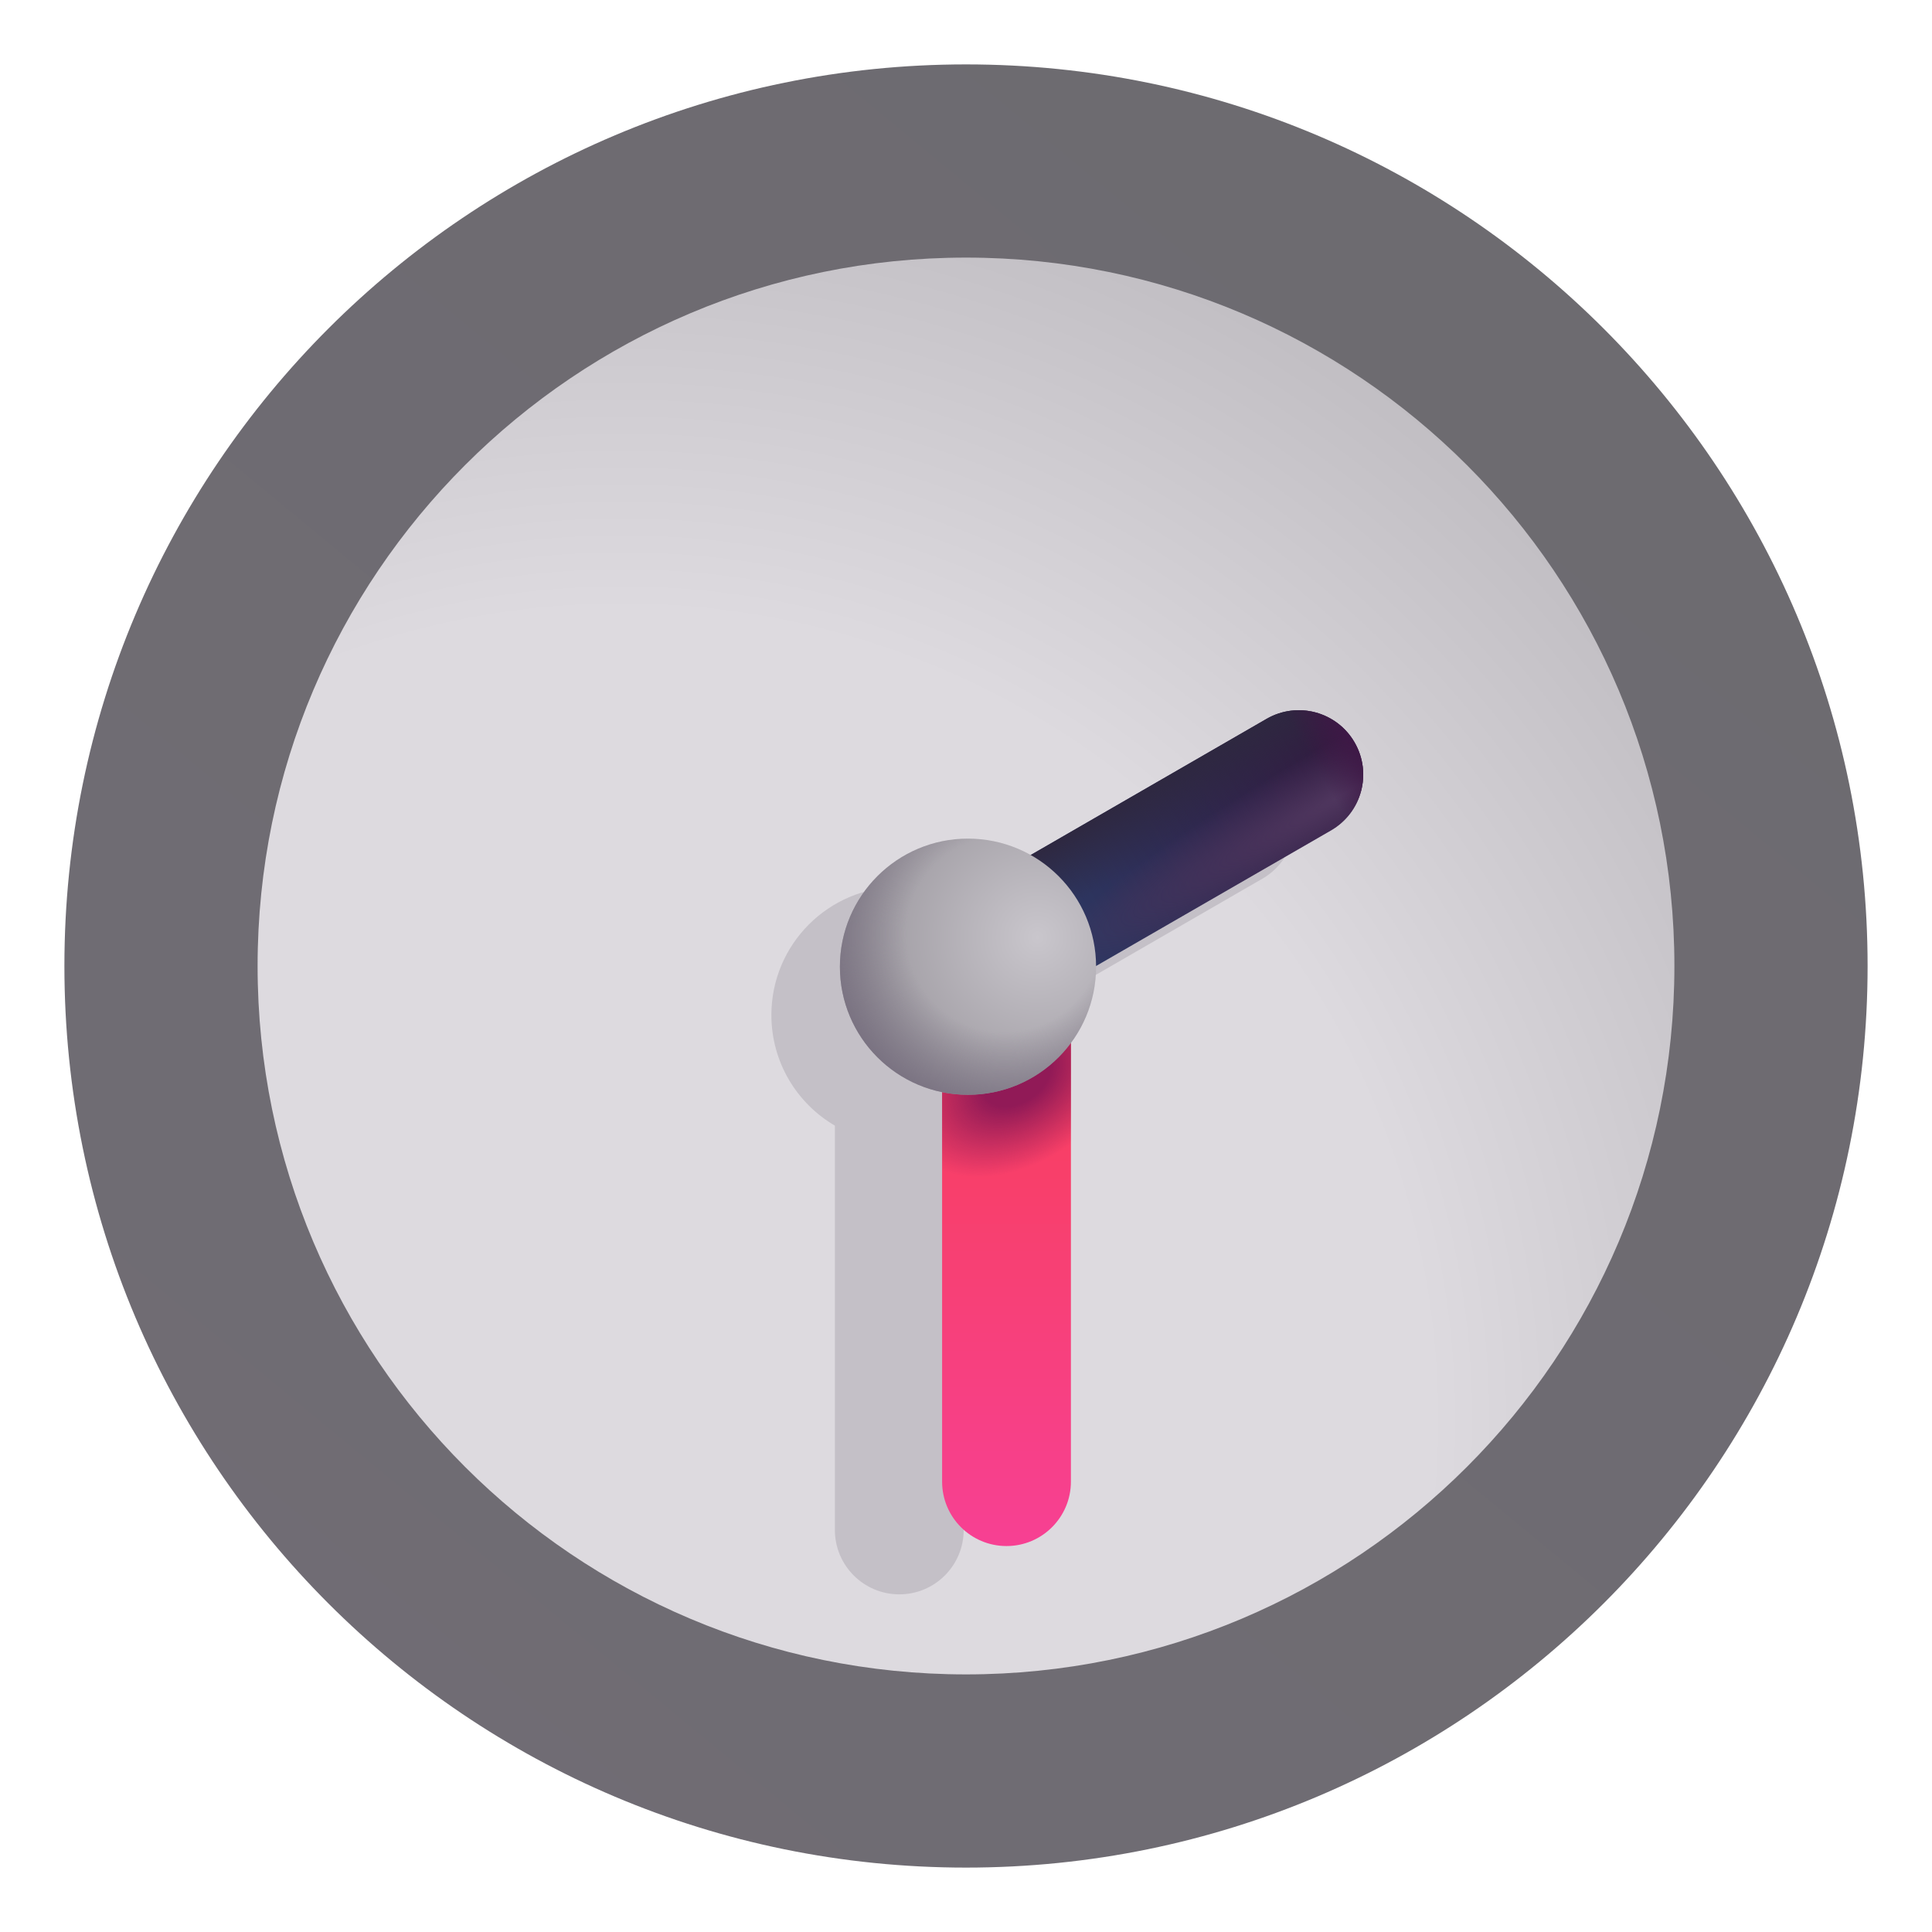 <svg viewBox="1 1 30 30" xmlns="http://www.w3.org/2000/svg">
<circle cx="16" cy="16.011" r="11.688" fill="url(#paint0_radial_18_13519)"/>
<g filter="url(#filter0_f_18_13519)">
<path fill-rule="evenodd" clip-rule="evenodd" d="M20.969 13.278C21.245 13.756 21.082 14.368 20.603 14.644L16.956 16.75C16.956 16.754 16.956 16.757 16.956 16.761C16.956 17.496 16.557 18.138 15.964 18.482V24.757C15.964 25.309 15.517 25.757 14.964 25.757C14.412 25.757 13.964 25.309 13.964 24.757V18.479C13.374 18.134 12.978 17.494 12.978 16.761C12.978 15.663 13.868 14.772 14.967 14.772C15.32 14.772 15.653 14.865 15.94 15.027L19.603 12.912C20.082 12.636 20.693 12.8 20.969 13.278Z" fill="#C4C0C7"/>
</g>
<g filter="url(#filter1_i_18_13519)">
<path fill-rule="evenodd" clip-rule="evenodd" d="M16.029 15.011C16.581 15.011 17.029 15.459 17.029 16.011V24.007C17.029 24.559 16.581 25.007 16.029 25.007C15.476 25.007 15.029 24.559 15.029 24.007V16.011C15.029 15.459 15.476 15.011 16.029 15.011Z" fill="url(#paint1_linear_18_13519)"/>
<path fill-rule="evenodd" clip-rule="evenodd" d="M16.029 15.011C16.581 15.011 17.029 15.459 17.029 16.011V24.007C17.029 24.559 16.581 25.007 16.029 25.007C15.476 25.007 15.029 24.559 15.029 24.007V16.011C15.029 15.459 15.476 15.011 16.029 15.011Z" fill="url(#paint2_radial_18_13519)"/>
</g>
<path fill-rule="evenodd" clip-rule="evenodd" d="M22.034 12.528C22.31 13.006 22.146 13.618 21.668 13.894L16.5 16.877C16.022 17.154 15.41 16.99 15.134 16.511C14.858 16.033 15.022 15.421 15.5 15.145L20.668 12.162C21.146 11.886 21.758 12.05 22.034 12.528Z" fill="url(#paint3_linear_18_13519)"/>
<path fill-rule="evenodd" clip-rule="evenodd" d="M22.034 12.528C22.31 13.006 22.146 13.618 21.668 13.894L16.5 16.877C16.022 17.154 15.41 16.99 15.134 16.511C14.858 16.033 15.022 15.421 15.5 15.145L20.668 12.162C21.146 11.886 21.758 12.05 22.034 12.528Z" fill="url(#paint4_linear_18_13519)"/>
<path fill-rule="evenodd" clip-rule="evenodd" d="M22.034 12.528C22.31 13.006 22.146 13.618 21.668 13.894L16.5 16.877C16.022 17.154 15.41 16.99 15.134 16.511C14.858 16.033 15.022 15.421 15.5 15.145L20.668 12.162C21.146 11.886 21.758 12.05 22.034 12.528Z" fill="url(#paint5_radial_18_13519)"/>
<path fill-rule="evenodd" clip-rule="evenodd" d="M22.034 12.528C22.31 13.006 22.146 13.618 21.668 13.894L16.5 16.877C16.022 17.154 15.41 16.99 15.134 16.511C14.858 16.033 15.022 15.421 15.5 15.145L20.668 12.162C21.146 11.886 21.758 12.05 22.034 12.528Z" fill="url(#paint6_linear_18_13519)"/>
<g filter="url(#filter2_ii_18_13519)">
<path fill-rule="evenodd" clip-rule="evenodd" d="M16 27C22.075 27 27 22.075 27 16C27 9.925 22.075 5 16 5C9.925 5 5 9.925 5 16C5 22.075 9.925 27 16 27ZM16 30C23.732 30 30 23.732 30 16C30 8.268 23.732 2 16 2C8.268 2 2 8.268 2 16C2 23.732 8.268 30 16 30Z" fill="url(#paint7_linear_18_13519)"/>
</g>
<path d="M18.02 16.011C18.02 17.11 17.13 18 16.031 18C14.933 18 14.042 17.11 14.042 16.011C14.042 14.913 14.933 14.022 16.031 14.022C17.13 14.022 18.02 14.913 18.02 16.011Z" fill="url(#paint8_radial_18_13519)"/>
<path d="M18.02 16.011C18.02 17.11 17.13 18 16.031 18C14.933 18 14.042 17.11 14.042 16.011C14.042 14.913 14.933 14.022 16.031 14.022C17.13 14.022 18.02 14.913 18.02 16.011Z" fill="url(#paint9_radial_18_13519)"/>
<defs>
<filter id="filter0_f_18_13519" x="11.478" y="11.278" width="11.126" height="15.979" filterUnits="userSpaceOnUse" color-interpolation-filters="sRGB">
<feFlood flood-opacity="0" result="BackgroundImageFix"/>
<feBlend mode="normal" in="SourceGraphic" in2="BackgroundImageFix" result="shape"/>
<feGaussianBlur stdDeviation="0.75" result="effect1_foregroundBlur_18_13519"/>
</filter>
<filter id="filter1_i_18_13519" x="15.029" y="15.011" width="2.6" height="9.995" filterUnits="userSpaceOnUse" color-interpolation-filters="sRGB">
<feFlood flood-opacity="0" result="BackgroundImageFix"/>
<feBlend mode="normal" in="SourceGraphic" in2="BackgroundImageFix" result="shape"/>
<feColorMatrix in="SourceAlpha" type="matrix" values="0 0 0 0 0 0 0 0 0 0 0 0 0 0 0 0 0 0 127 0" result="hardAlpha"/>
<feOffset dx="0.6"/>
<feGaussianBlur stdDeviation="0.425"/>
<feComposite in2="hardAlpha" operator="arithmetic" k2="-1" k3="1"/>
<feColorMatrix type="matrix" values="0 0 0 0 0.635 0 0 0 0 0.227 0 0 0 0 0.404 0 0 0 1 0"/>
<feBlend mode="normal" in2="shape" result="effect1_innerShadow_18_13519"/>
</filter>
<filter id="filter2_ii_18_13519" x="1.6" y="1.6" width="28.8" height="28.8" filterUnits="userSpaceOnUse" color-interpolation-filters="sRGB">
<feFlood flood-opacity="0" result="BackgroundImageFix"/>
<feBlend mode="normal" in="SourceGraphic" in2="BackgroundImageFix" result="shape"/>
<feColorMatrix in="SourceAlpha" type="matrix" values="0 0 0 0 0 0 0 0 0 0 0 0 0 0 0 0 0 0 127 0" result="hardAlpha"/>
<feOffset dx="0.4" dy="-0.4"/>
<feGaussianBlur stdDeviation="0.3"/>
<feComposite in2="hardAlpha" operator="arithmetic" k2="-1" k3="1"/>
<feColorMatrix type="matrix" values="0 0 0 0 0.282 0 0 0 0 0.255 0 0 0 0 0.314 0 0 0 1 0"/>
<feBlend mode="normal" in2="shape" result="effect1_innerShadow_18_13519"/>
<feColorMatrix in="SourceAlpha" type="matrix" values="0 0 0 0 0 0 0 0 0 0 0 0 0 0 0 0 0 0 127 0" result="hardAlpha"/>
<feOffset dx="-0.4" dy="0.4"/>
<feGaussianBlur stdDeviation="0.3"/>
<feComposite in2="hardAlpha" operator="arithmetic" k2="-1" k3="1"/>
<feColorMatrix type="matrix" values="0 0 0 0 0.533 0 0 0 0 0.533 0 0 0 0 0.533 0 0 0 1 0"/>
<feBlend mode="normal" in2="effect1_innerShadow_18_13519" result="effect2_innerShadow_18_13519"/>
</filter>
<radialGradient id="paint0_radial_18_13519" cx="0" cy="0" r="1" gradientUnits="userSpaceOnUse" gradientTransform="translate(10.636 23.106) rotate(-46.212) scale(21.118)">
<stop offset="0.598" stop-color="#DDDADF"/>
<stop offset="1" stop-color="#BDBABF"/>
</radialGradient>
<linearGradient id="paint1_linear_18_13519" x1="16.029" y1="15.011" x2="16.029" y2="25.007" gradientUnits="userSpaceOnUse">
<stop stop-color="#F83F4C"/>
<stop offset="1" stop-color="#F74093"/>
</linearGradient>
<radialGradient id="paint2_radial_18_13519" cx="0" cy="0" r="1" gradientUnits="userSpaceOnUse" gradientTransform="translate(16.188 17.73) rotate(146.437) scale(1.95 1.335)">
<stop offset="0.293" stop-color="#911A57"/>
<stop offset="1" stop-color="#911A57" stop-opacity="0"/>
</radialGradient>
<linearGradient id="paint3_linear_18_13519" x1="22.034" y1="12.528" x2="17.001" y2="15.434" gradientUnits="userSpaceOnUse">
<stop stop-color="#32183D"/>
<stop offset="1" stop-color="#2C3A65"/>
</linearGradient>
<linearGradient id="paint4_linear_18_13519" x1="18.91" y1="13.177" x2="19.41" y2="14.043" gradientUnits="userSpaceOnUse">
<stop stop-color="#2E2840"/>
<stop offset="1" stop-color="#2E2840" stop-opacity="0"/>
</linearGradient>
<radialGradient id="paint5_radial_18_13519" cx="0" cy="0" r="1" gradientUnits="userSpaceOnUse" gradientTransform="translate(21.999 13.252) rotate(150) scale(5.73 0.815)">
<stop stop-color="#50375F"/>
<stop offset="1" stop-color="#50375F" stop-opacity="0"/>
</radialGradient>
<linearGradient id="paint6_linear_18_13519" x1="22.034" y1="12.528" x2="21.412" y2="12.887" gradientUnits="userSpaceOnUse">
<stop stop-color="#3E1846"/>
<stop offset="1" stop-color="#3E1846" stop-opacity="0"/>
</linearGradient>
<linearGradient id="paint7_linear_18_13519" x1="24.511" y1="4.013" x2="4.284" y2="28.534" gradientUnits="userSpaceOnUse">
<stop stop-color="#6D6B70"/>
<stop offset="1" stop-color="#706C74"/>
</linearGradient>
<radialGradient id="paint8_radial_18_13519" cx="0" cy="0" r="1" gradientUnits="userSpaceOnUse" gradientTransform="translate(17.111 15.553) rotate(134.039) scale(3.404)">
<stop stop-color="#C9C6CC"/>
<stop offset="1" stop-color="#928E95"/>
</radialGradient>
<radialGradient id="paint9_radial_18_13519" cx="0" cy="0" r="1" gradientUnits="userSpaceOnUse" gradientTransform="translate(16.594 15.505) rotate(139.399) scale(2.881)">
<stop offset="0.527" stop-color="#776F7F" stop-opacity="0"/>
<stop offset="1" stop-color="#776F7F"/>
</radialGradient>
</defs>
</svg>
